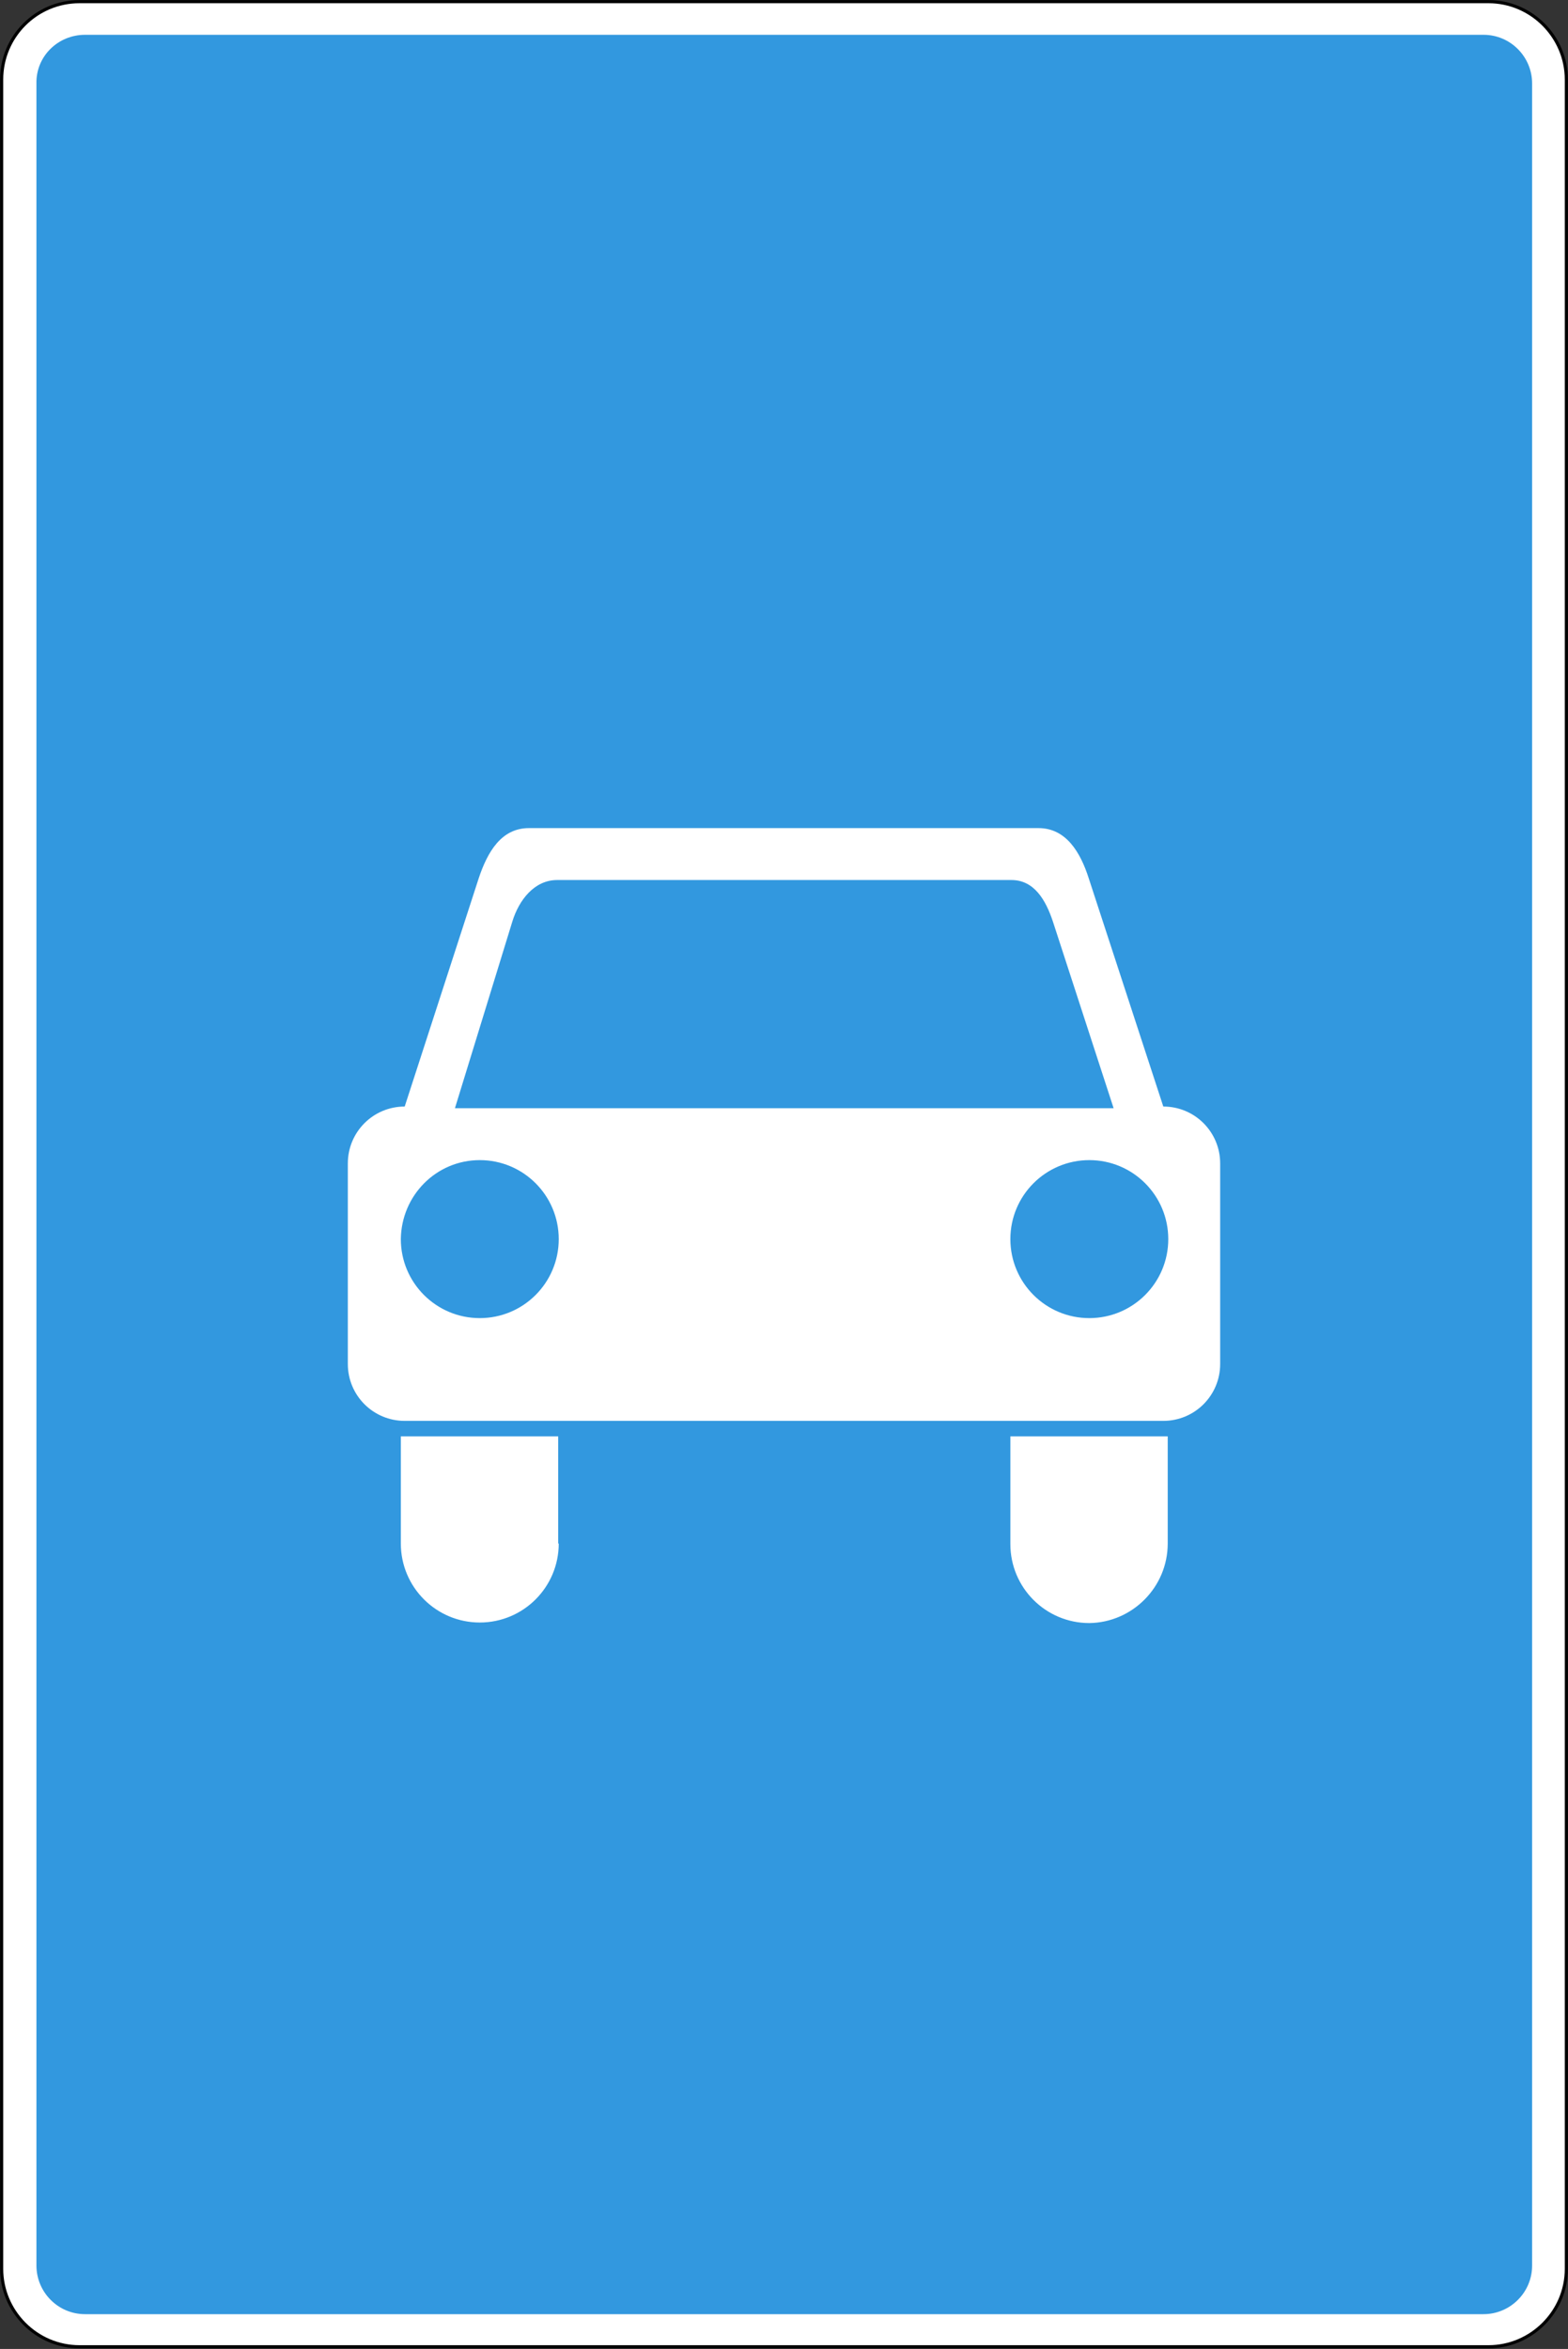 <?xml version="1.0" encoding="utf-8"?>
<svg version="1.1"
	 xmlns="http://www.w3.org/2000/svg"
	 x="0px" y="0px" viewBox="0 0 284 425.2" enable-background="new 0 0 284 425.2" xml:space="preserve">
<rect x="0" y="0" width="284" height="425.2" fill="#333333" stroke="none"/>
<g>
	
		<path fill-rule="evenodd" clip-rule="evenodd" fill="#FFFFFF" stroke="#000000" stroke-width="0.567" stroke-miterlimit="22.926" d="
		M14.4,0.3h255.2c7.8,0,14.1,6.4,14.1,14.1v396.3c0,7.8-6.4,14.1-14.1,14.1H14.4c-7.8,0-14.1-6.4-14.1-14.1V14.4
		C0.3,6.6,6.6,0.3,14.4,0.3L14.4,0.3z"/>
	<path fill-rule="evenodd" clip-rule="evenodd" fill="#3298DF" d="M15.4,6.3h253.3c4.9,0,8.8,4,8.8,8.8v395c0,4.9-4,8.8-8.8,8.8
		H15.4c-4.9,0-8.8-4-8.8-8.8v-395C6.5,10.2,10.5,6.3,15.4,6.3L15.4,6.3z M210.7,200.3c5.7,0,10.3,4.6,10.3,10.3v36.3
		c0,5.7-4.6,10.3-10.3,10.3H73.3c-5.7,0-10.3-4.6-10.3-10.3v-36.3c0-5.7,4.6-10.3,10.3-10.3L86.7,159c1.6-4.8,4.1-9.1,9.1-9.1h92.3
		c5,0,7.6,4.4,9.1,9.1L210.7,200.3L210.7,200.3z M100.9,159.3h82.3c4.1,0,6.2,3.6,7.5,7.5l11,33.8H82.4l10.4-33.8
		C94,162.9,96.8,159.3,100.9,159.3L100.9,159.3z M211.5,279.4L211.5,279.4V260H183v19.5v0c0,7.9,6.4,14.3,14.3,14.3
		C205.1,293.7,211.5,287.3,211.5,279.4L211.5,279.4z M101.2,279.4c0,7.9-6.4,14.3-14.3,14.3c-7.9,0-14.3-6.4-14.3-14.3v0V260h28.5
		V279.4L101.2,279.4L101.2,279.4z M86.9,210c7.9,0,14.3,6.4,14.3,14.3c0,7.9-6.4,14.3-14.3,14.3c-7.9,0-14.3-6.4-14.3-14.3
		C72.7,216.4,79,210,86.9,210L86.9,210z M197.3,210c7.9,0,14.3,6.4,14.3,14.3c0,7.9-6.4,14.3-14.3,14.3c-7.9,0-14.3-6.4-14.3-14.3
		C183,216.4,189.4,210,197.3,210L197.3,210z"/>
</g>
</svg>
